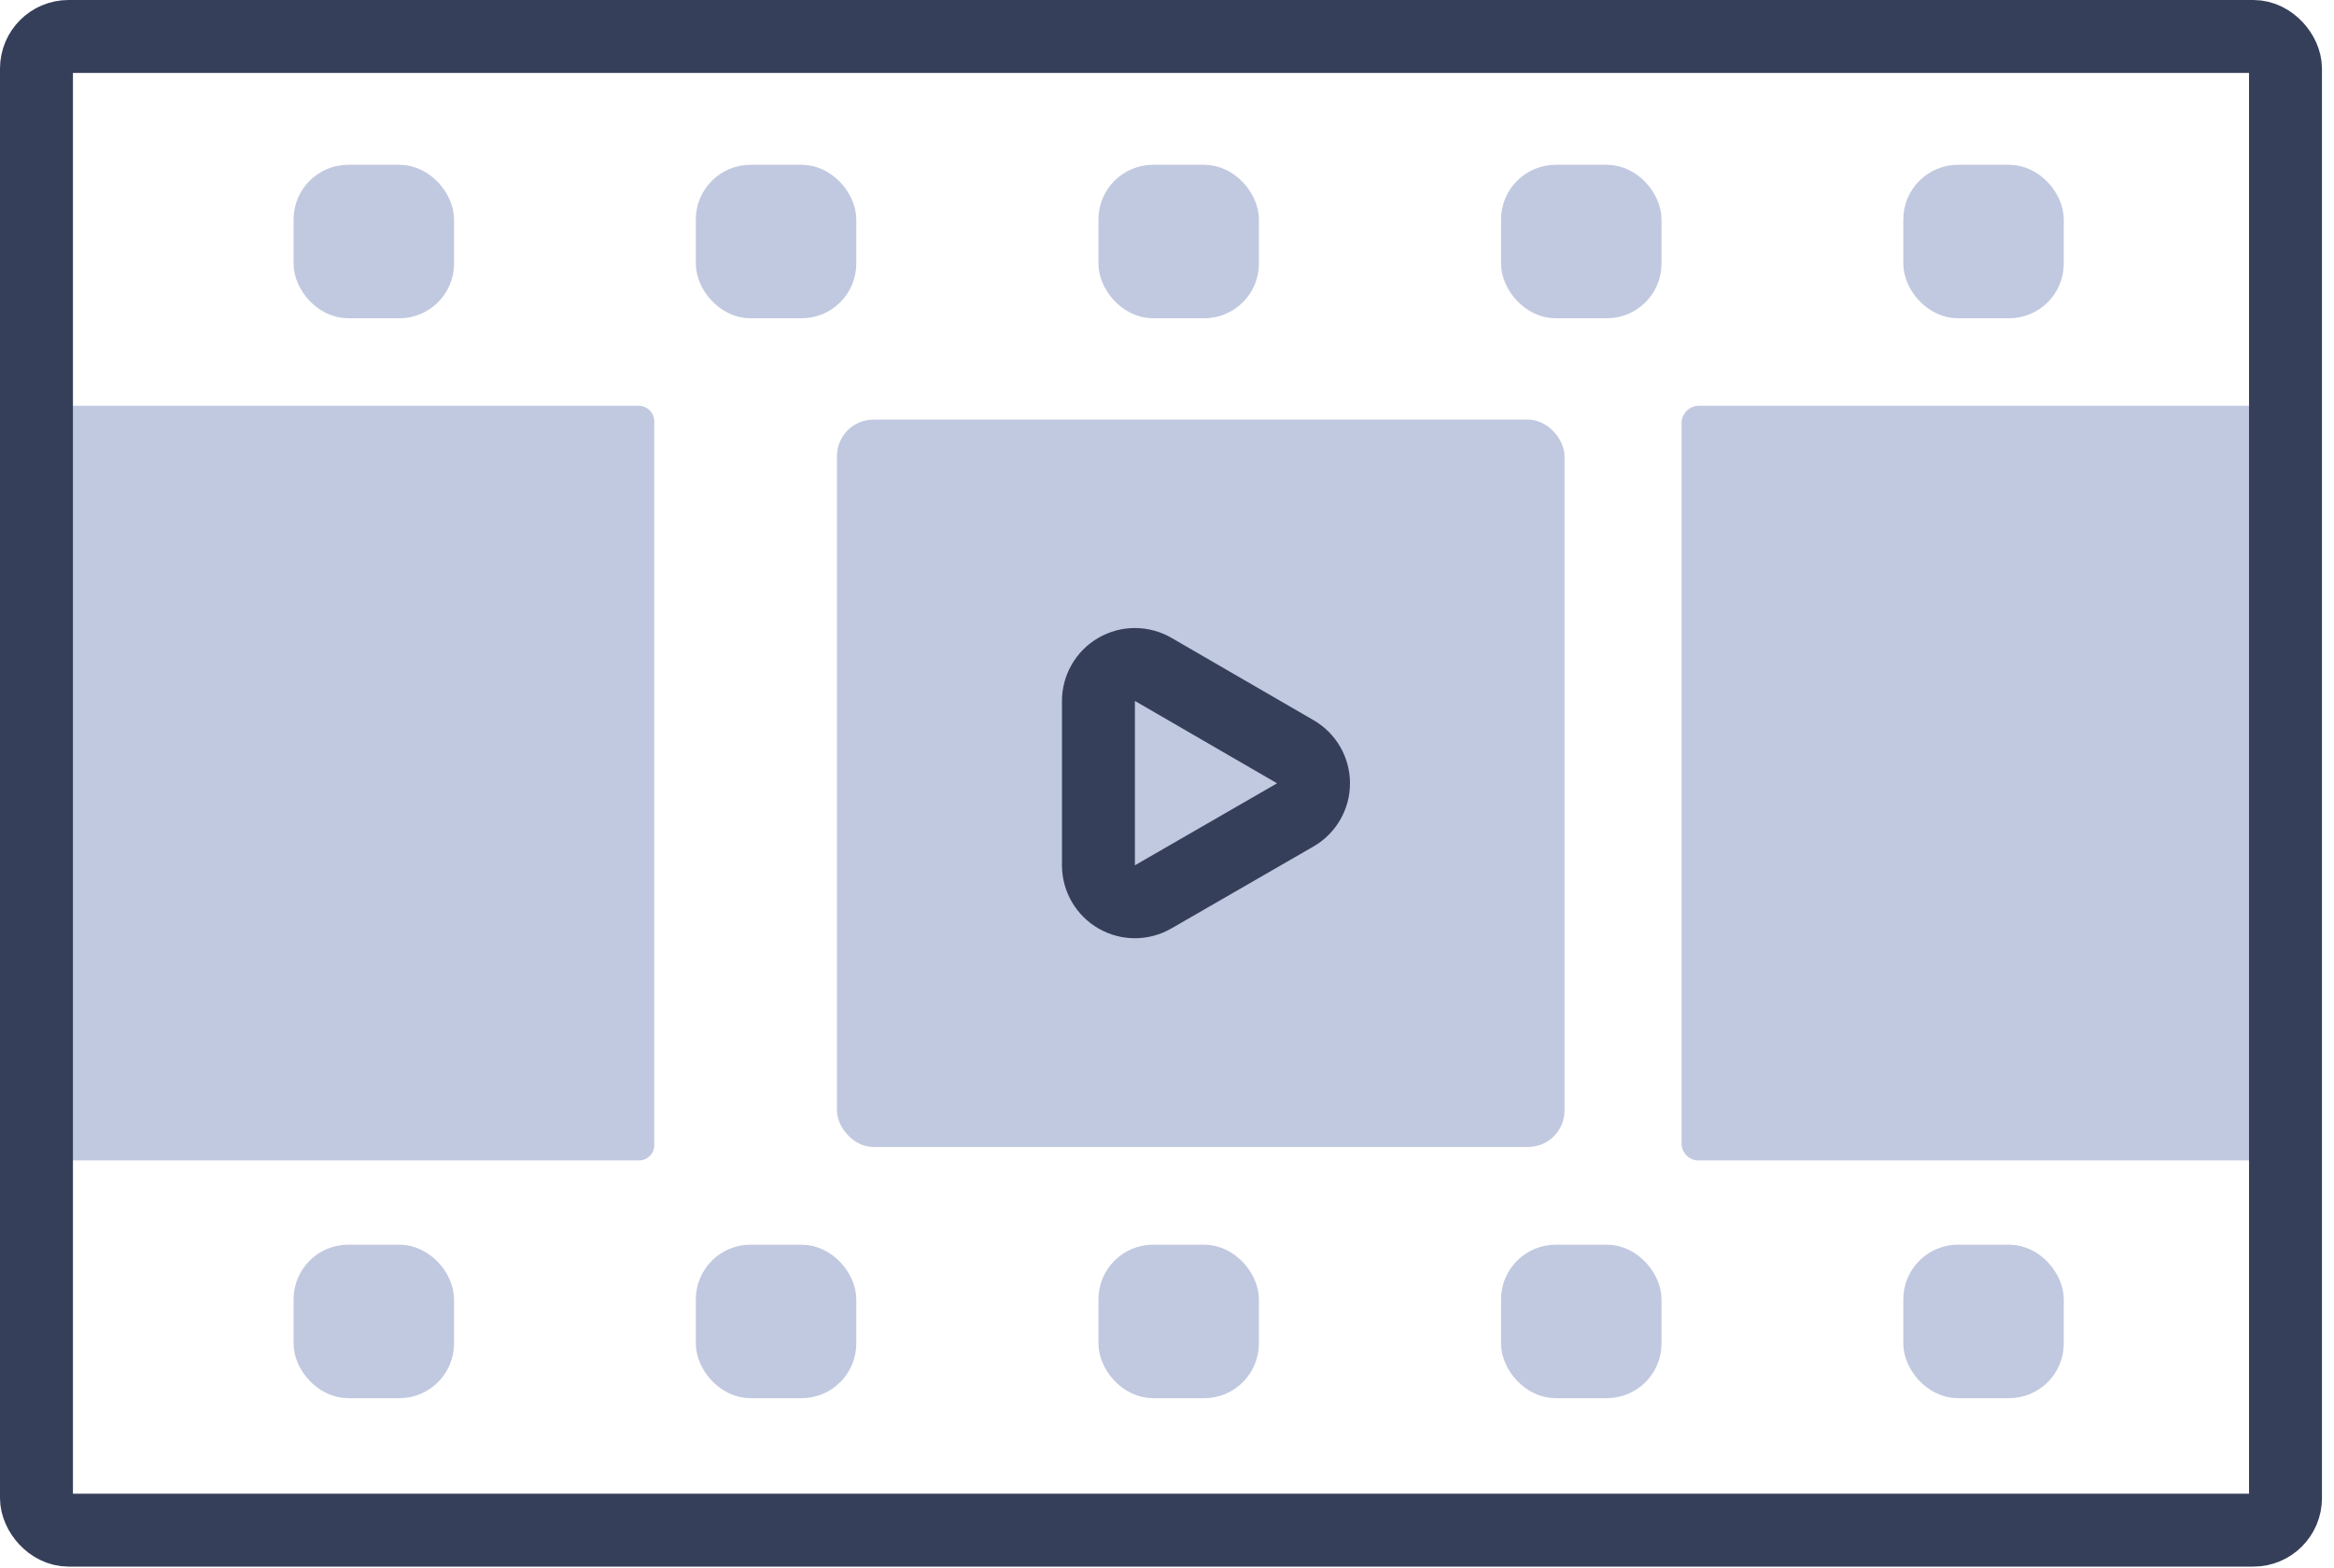 <?xml version="1.0" encoding="UTF-8"?>
<svg width="64px" height="43px" viewBox="0 0 64 43" version="1.1" xmlns="http://www.w3.org/2000/svg" xmlns:xlink="http://www.w3.org/1999/xlink">
    <!-- Generator: Sketch 52.1 (67048) - http://www.bohemiancoding.com/sketch -->
    <title>Icon2</title>
    <desc>Created with Sketch.</desc>
    <g id="Subscription-Plans" stroke="none" stroke-width="1" fill="none" fill-rule="evenodd">
        <g id="Video-Maker-Single-Purchase" transform="translate(-588, -687)">
            <g id="Icon2" transform="translate(589, 688)">
                <path d="M61.67,10.13 L61.67,30.83 L45.61,30.83 C45.485,30.838 45.362,30.796 45.269,30.714 C45.175,30.631 45.118,30.515 45.11,30.39 L45.11,10.57 C45.131,10.313 45.352,10.118 45.61,10.13 L61.67,10.13 Z" id="Path" fill="#C1C9E0"></path>
                <path d="M16.94,10.57 L16.94,30.39 C16.945,30.503 16.905,30.614 16.828,30.696 C16.751,30.779 16.643,30.827 16.53,30.83 L0,30.83 L0,10.13 L16.53,10.13 C16.764,10.141 16.946,10.336 16.94,10.57 Z" id="Path" fill="#C1C9E0"></path>
                <rect id="Rectangle" stroke="#363F5A" stroke-width="2" stroke-linecap="round" x="0" y="0" width="61.67" height="40.97" rx="0.88"></rect>
                <rect id="Rectangle" stroke="#C1C9E0" fill="#C1C9E0" x="7.55" y="4.02" width="3.4" height="3.21" rx="1"></rect>
                <rect id="Rectangle" stroke="#C1C9E0" fill="#C1C9E0" x="18.58" y="4.02" width="3.4" height="3.21" rx="1"></rect>
                <rect id="Rectangle" stroke="#C1C9E0" fill="#C1C9E0" x="29.62" y="4.02" width="3.4" height="3.21" rx="1"></rect>
                <rect id="Rectangle" stroke="#C1C9E0" fill="#C1C9E0" x="40.66" y="4.02" width="3.4" height="3.21" rx="1"></rect>
                <rect id="Rectangle" stroke="#C1C9E0" fill="#C1C9E0" x="51.69" y="4.02" width="3.4" height="3.21" rx="1"></rect>
                <rect id="Rectangle" stroke="#C1C9E0" fill="#C1C9E0" x="7.55" y="33.64" width="3.4" height="3.21" rx="1"></rect>
                <rect id="Rectangle" stroke="#C1C9E0" fill="#C1C9E0" x="18.58" y="33.64" width="3.4" height="3.21" rx="1"></rect>
                <rect id="Rectangle" stroke="#C1C9E0" fill="#C1C9E0" x="29.62" y="33.64" width="3.4" height="3.21" rx="1"></rect>
                <rect id="Rectangle" stroke="#C1C9E0" fill="#C1C9E0" x="40.66" y="33.64" width="3.4" height="3.21" rx="1"></rect>
                <rect id="Rectangle" stroke="#C1C9E0" fill="#C1C9E0" x="51.69" y="33.64" width="3.4" height="3.21" rx="1"></rect>
                <rect id="Rectangle" fill="#C1C9E0" x="21.95" y="10.51" width="19.95" height="19.95" rx="1"></rect>
                <path d="M34.52,19.62 L30.62,17.36 C30.31,17.181 29.928,17.181 29.618,17.361 C29.309,17.541 29.119,17.872 29.12,18.23 L29.12,22.74 C29.122,23.096 29.314,23.424 29.623,23.602 C29.932,23.779 30.312,23.778 30.62,23.6 L34.52,21.35 C34.828,21.171 35.018,20.842 35.018,20.485 C35.018,20.128 34.828,19.799 34.52,19.62 Z" id="Path" stroke="#363F5A" stroke-width="2" stroke-linecap="round"></path>
            </g>
        </g>
    </g>
</svg>